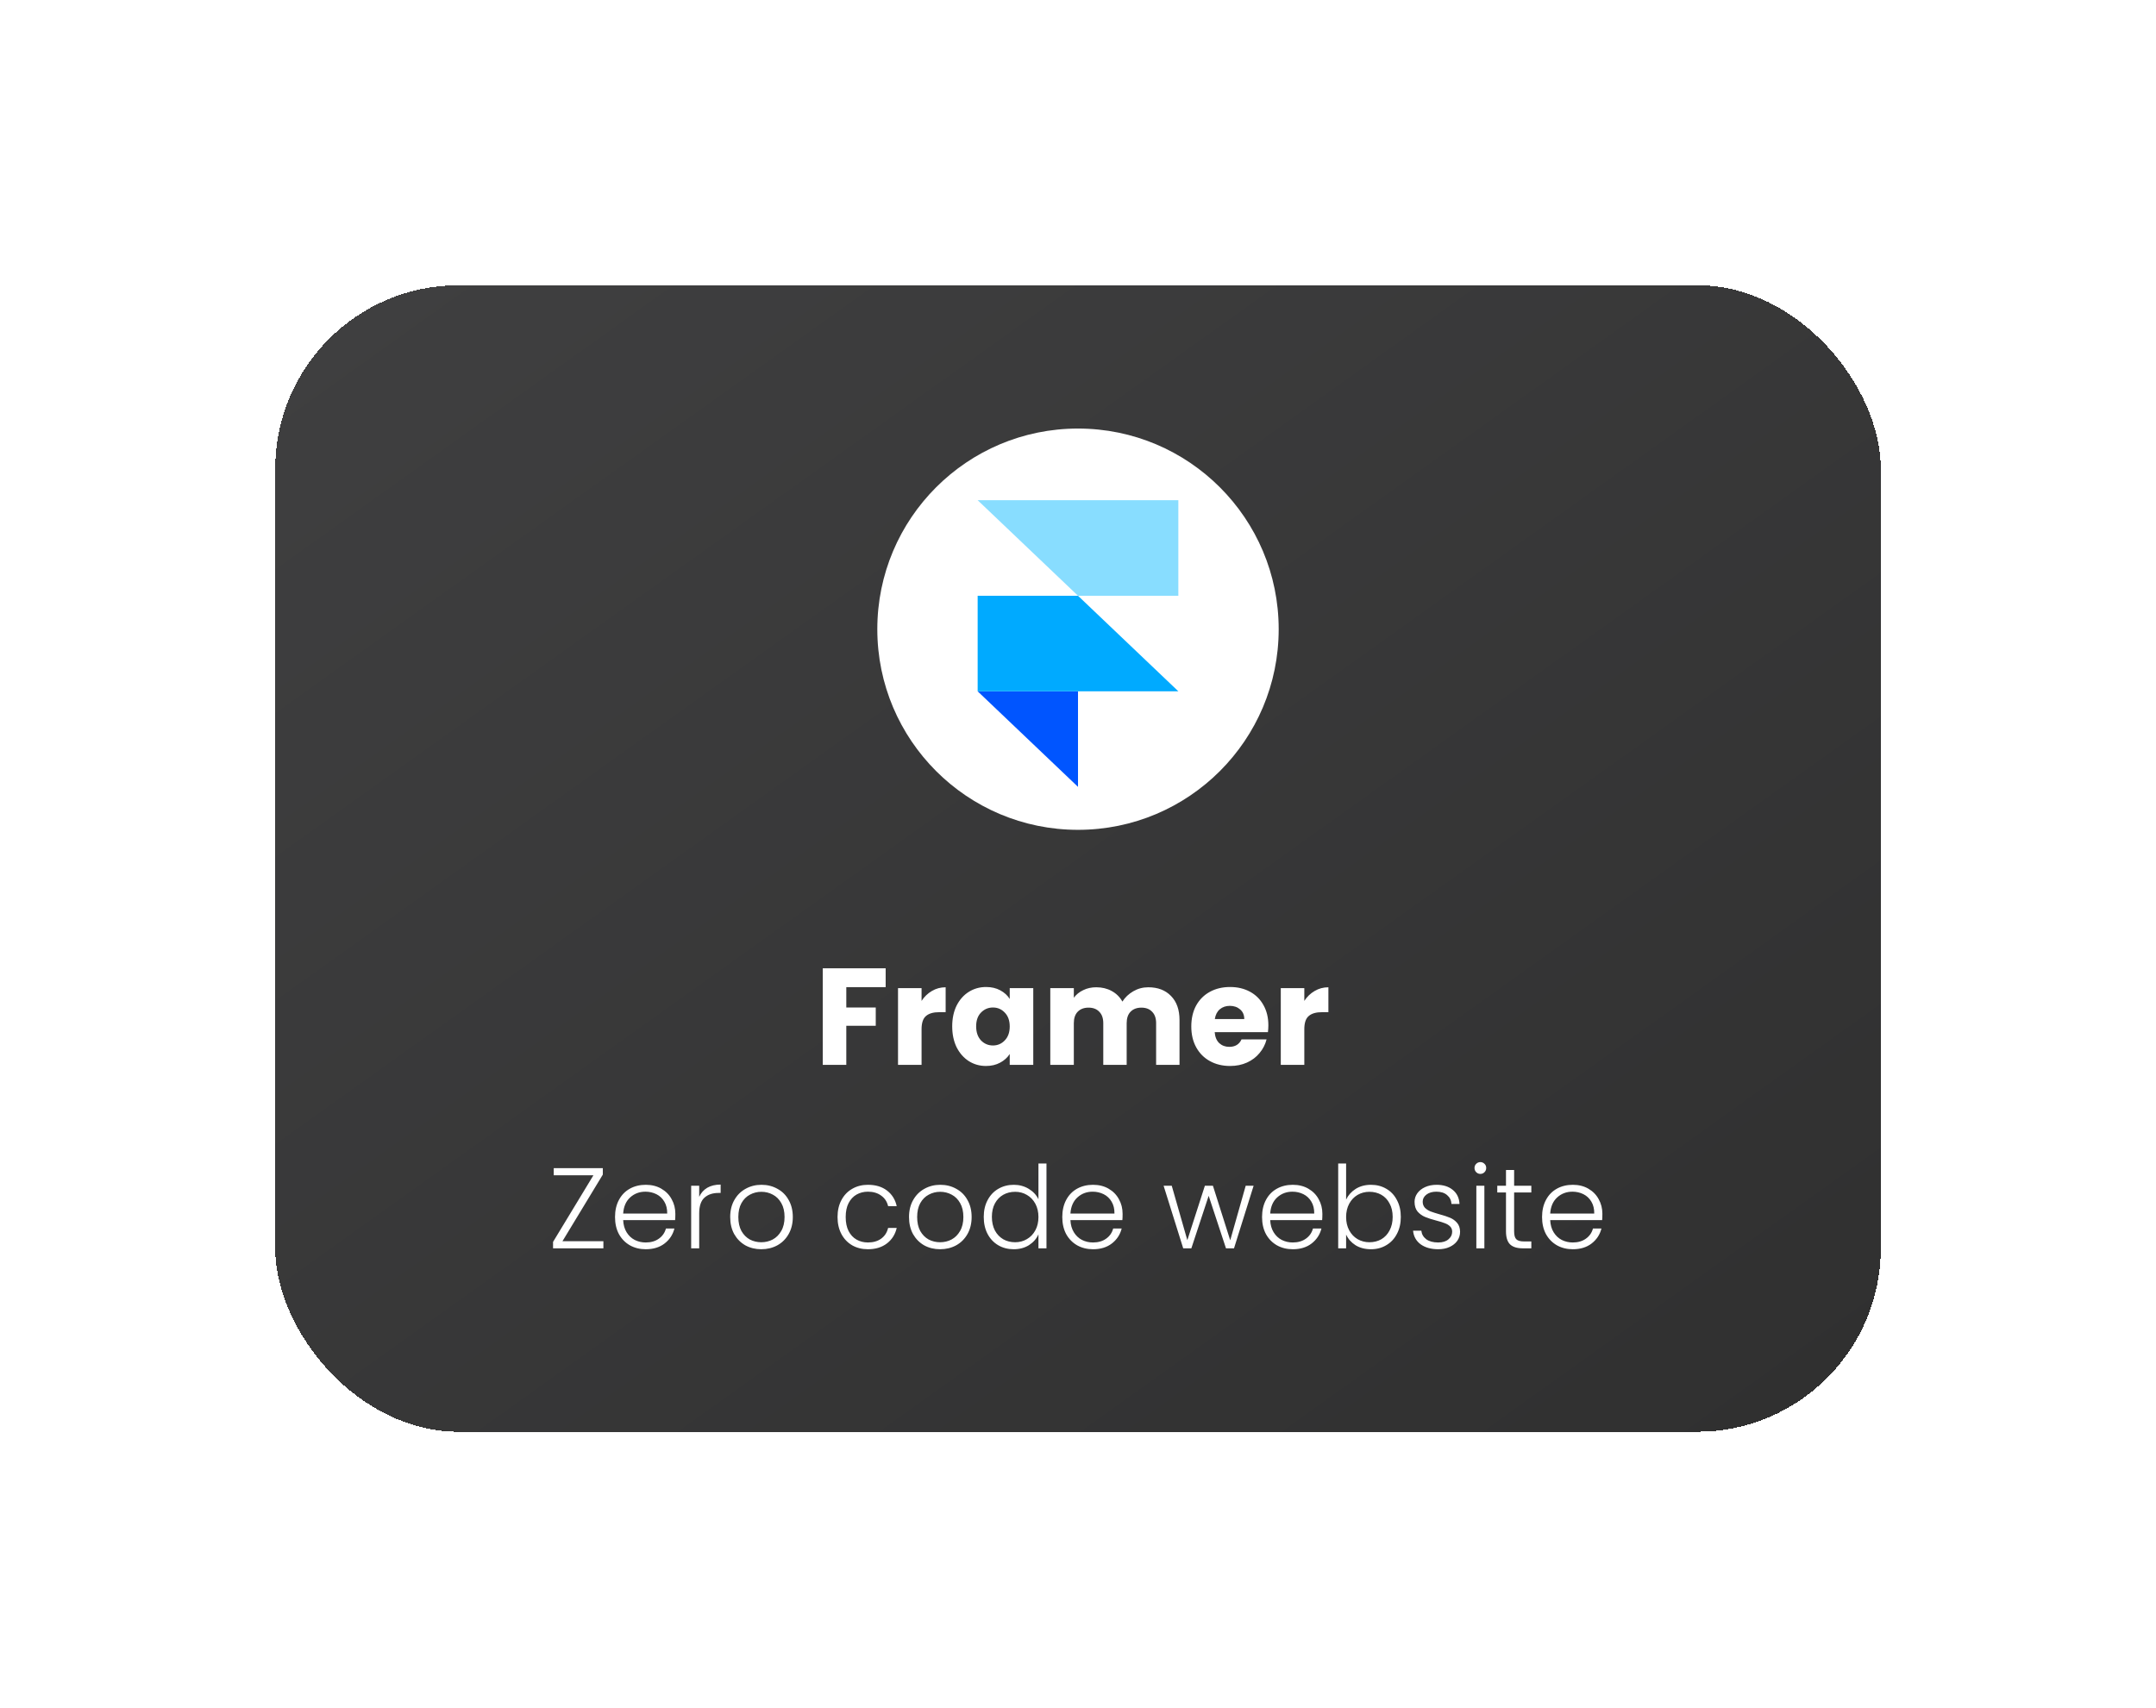 <svg width="188" height="149" viewBox="0 0 188 149" fill="none" xmlns="http://www.w3.org/2000/svg">
<g filter="url(#filter0_d_4437_5782)">
<rect x="28" y="16.878" width="140" height="100" rx="16" fill="url(#paint0_linear_4437_5782)" shape-rendering="crispEdges"/>
<path fill-rule="evenodd" clip-rule="evenodd" d="M98 64.378C107.665 64.378 115.5 56.543 115.5 46.878C115.5 37.213 107.665 29.378 98 29.378C88.335 29.378 80.5 37.213 80.5 46.878C80.5 56.543 88.335 64.378 98 64.378Z" fill="white"/>
<path fill-rule="evenodd" clip-rule="evenodd" d="M89.25 52.295H98V60.629L89.25 52.295Z" fill="#0055FF"/>
<path d="M98 43.962H89.25V52.295H106.75L98 43.962Z" fill="#00AAFF"/>
<path d="M89.25 35.628L98 43.962H106.75V35.628H89.25Z" fill="#88DDFF"/>
<path d="M81.228 76.454V78.098H77.796V79.874H80.364V81.47H77.796V84.878H75.744V76.454H81.228ZM84.359 79.298C84.599 78.93 84.898 78.642 85.258 78.434C85.618 78.218 86.019 78.11 86.459 78.11V80.282H85.894C85.382 80.282 84.999 80.394 84.743 80.618C84.487 80.834 84.359 81.218 84.359 81.77V84.878H82.306V78.182H84.359V79.298ZM87.031 81.518C87.031 80.83 87.159 80.226 87.415 79.706C87.679 79.186 88.035 78.786 88.483 78.506C88.931 78.226 89.431 78.086 89.983 78.086C90.455 78.086 90.867 78.182 91.219 78.374C91.579 78.566 91.855 78.818 92.047 79.13V78.182H94.099V84.878H92.047V83.93C91.847 84.242 91.567 84.494 91.207 84.686C90.855 84.878 90.443 84.974 89.971 84.974C89.427 84.974 88.931 84.834 88.483 84.554C88.035 84.266 87.679 83.862 87.415 83.342C87.159 82.814 87.031 82.206 87.031 81.518ZM92.047 81.53C92.047 81.018 91.903 80.614 91.615 80.318C91.335 80.022 90.991 79.874 90.583 79.874C90.175 79.874 89.827 80.022 89.539 80.318C89.259 80.606 89.119 81.006 89.119 81.518C89.119 82.03 89.259 82.438 89.539 82.742C89.827 83.038 90.175 83.186 90.583 83.186C90.991 83.186 91.335 83.038 91.615 82.742C91.903 82.446 92.047 82.042 92.047 81.53ZM104.128 78.11C104.96 78.11 105.62 78.362 106.108 78.866C106.604 79.37 106.852 80.07 106.852 80.966V84.878H104.812V81.242C104.812 80.81 104.696 80.478 104.464 80.246C104.24 80.006 103.928 79.886 103.528 79.886C103.128 79.886 102.812 80.006 102.58 80.246C102.356 80.478 102.244 80.81 102.244 81.242V84.878H100.204V81.242C100.204 80.81 100.088 80.478 99.856 80.246C99.632 80.006 99.32 79.886 98.92 79.886C98.52 79.886 98.204 80.006 97.972 80.246C97.748 80.478 97.636 80.81 97.636 81.242V84.878H95.584V78.182H97.636V79.022C97.844 78.742 98.116 78.522 98.452 78.362C98.788 78.194 99.168 78.11 99.592 78.11C100.096 78.11 100.544 78.218 100.936 78.434C101.336 78.65 101.648 78.958 101.872 79.358C102.104 78.99 102.42 78.69 102.82 78.458C103.22 78.226 103.656 78.11 104.128 78.11ZM114.599 81.422C114.599 81.614 114.587 81.814 114.563 82.022H109.919C109.951 82.438 110.083 82.758 110.315 82.982C110.555 83.198 110.847 83.306 111.191 83.306C111.703 83.306 112.059 83.09 112.259 82.658H114.443C114.331 83.098 114.127 83.494 113.831 83.846C113.543 84.198 113.179 84.474 112.739 84.674C112.299 84.874 111.807 84.974 111.263 84.974C110.607 84.974 110.023 84.834 109.511 84.554C108.999 84.274 108.599 83.874 108.311 83.354C108.023 82.834 107.879 82.226 107.879 81.53C107.879 80.834 108.019 80.226 108.299 79.706C108.587 79.186 108.987 78.786 109.499 78.506C110.011 78.226 110.599 78.086 111.263 78.086C111.911 78.086 112.487 78.222 112.991 78.494C113.495 78.766 113.887 79.154 114.167 79.658C114.455 80.162 114.599 80.75 114.599 81.422ZM112.499 80.882C112.499 80.53 112.379 80.25 112.139 80.042C111.899 79.834 111.599 79.73 111.239 79.73C110.895 79.73 110.603 79.83 110.363 80.03C110.131 80.23 109.987 80.514 109.931 80.882H112.499ZM117.734 79.298C117.974 78.93 118.274 78.642 118.634 78.434C118.994 78.218 119.394 78.11 119.834 78.11V80.282H119.27C118.758 80.282 118.374 80.394 118.118 80.618C117.862 80.834 117.734 81.218 117.734 81.77V84.878H115.682V78.182H117.734V79.298Z" fill="white"/>
<path d="M53.045 100.258H56.615V100.878H52.225V100.318L55.745 94.508H52.285V93.888H56.565V94.448L53.045 100.258ZM62.889 97.868C62.889 98.108 62.882 98.292 62.869 98.418H58.339C58.359 98.832 58.459 99.185 58.639 99.478C58.819 99.772 59.055 99.995 59.349 100.148C59.642 100.295 59.962 100.368 60.309 100.368C60.762 100.368 61.142 100.258 61.449 100.038C61.762 99.818 61.969 99.522 62.069 99.148H62.809C62.675 99.682 62.389 100.118 61.949 100.458C61.515 100.792 60.969 100.958 60.309 100.958C59.795 100.958 59.335 100.845 58.929 100.618C58.522 100.385 58.202 100.058 57.969 99.638C57.742 99.212 57.629 98.715 57.629 98.148C57.629 97.582 57.742 97.085 57.969 96.658C58.195 96.232 58.512 95.905 58.919 95.678C59.325 95.452 59.789 95.338 60.309 95.338C60.829 95.338 61.282 95.452 61.669 95.678C62.062 95.905 62.362 96.212 62.569 96.598C62.782 96.978 62.889 97.402 62.889 97.868ZM62.179 97.848C62.185 97.442 62.102 97.095 61.929 96.808C61.762 96.522 61.532 96.305 61.239 96.158C60.945 96.012 60.625 95.938 60.279 95.938C59.759 95.938 59.315 96.105 58.949 96.438C58.582 96.772 58.379 97.242 58.339 97.848H62.179ZM64.969 96.388C65.123 96.048 65.356 95.785 65.669 95.598C65.989 95.412 66.379 95.318 66.839 95.318V96.048H66.649C66.143 96.048 65.736 96.185 65.429 96.458C65.123 96.732 64.969 97.188 64.969 97.828V100.878H64.269V95.418H64.969V96.388ZM70.382 100.958C69.869 100.958 69.406 100.845 68.992 100.618C68.586 100.385 68.262 100.058 68.022 99.638C67.789 99.212 67.672 98.715 67.672 98.148C67.672 97.582 67.792 97.088 68.032 96.668C68.272 96.242 68.599 95.915 69.012 95.688C69.426 95.455 69.889 95.338 70.402 95.338C70.916 95.338 71.379 95.455 71.792 95.688C72.212 95.915 72.539 96.242 72.772 96.668C73.012 97.088 73.132 97.582 73.132 98.148C73.132 98.708 73.012 99.202 72.772 99.628C72.532 100.055 72.202 100.385 71.782 100.618C71.362 100.845 70.896 100.958 70.382 100.958ZM70.382 100.348C70.742 100.348 71.076 100.268 71.382 100.108C71.689 99.942 71.936 99.695 72.122 99.368C72.316 99.035 72.412 98.628 72.412 98.148C72.412 97.668 72.319 97.265 72.132 96.938C71.946 96.605 71.699 96.358 71.392 96.198C71.086 96.032 70.752 95.948 70.392 95.948C70.032 95.948 69.699 96.032 69.392 96.198C69.086 96.358 68.839 96.605 68.652 96.938C68.472 97.265 68.382 97.668 68.382 98.148C68.382 98.628 68.472 99.035 68.652 99.368C68.839 99.695 69.082 99.942 69.382 100.108C69.689 100.268 70.022 100.348 70.382 100.348ZM77.032 98.148C77.032 97.582 77.146 97.088 77.373 96.668C77.599 96.242 77.912 95.915 78.312 95.688C78.713 95.455 79.169 95.338 79.683 95.338C80.356 95.338 80.909 95.505 81.343 95.838C81.782 96.172 82.066 96.625 82.192 97.198H81.442C81.349 96.805 81.146 96.498 80.832 96.278C80.526 96.052 80.142 95.938 79.683 95.938C79.316 95.938 78.986 96.022 78.692 96.188C78.399 96.355 78.166 96.605 77.993 96.938C77.826 97.265 77.743 97.668 77.743 98.148C77.743 98.628 77.826 99.035 77.993 99.368C78.166 99.702 78.399 99.952 78.692 100.118C78.986 100.285 79.316 100.368 79.683 100.368C80.142 100.368 80.526 100.258 80.832 100.038C81.146 99.812 81.349 99.498 81.442 99.098H82.192C82.066 99.658 81.782 100.108 81.343 100.448C80.903 100.788 80.349 100.958 79.683 100.958C79.169 100.958 78.713 100.845 78.312 100.618C77.912 100.385 77.599 100.058 77.373 99.638C77.146 99.212 77.032 98.715 77.032 98.148ZM85.975 100.958C85.462 100.958 84.999 100.845 84.585 100.618C84.179 100.385 83.855 100.058 83.615 99.638C83.382 99.212 83.265 98.715 83.265 98.148C83.265 97.582 83.385 97.088 83.625 96.668C83.865 96.242 84.192 95.915 84.605 95.688C85.019 95.455 85.482 95.338 85.995 95.338C86.509 95.338 86.972 95.455 87.385 95.688C87.805 95.915 88.132 96.242 88.365 96.668C88.605 97.088 88.725 97.582 88.725 98.148C88.725 98.708 88.605 99.202 88.365 99.628C88.125 100.055 87.795 100.385 87.375 100.618C86.955 100.845 86.489 100.958 85.975 100.958ZM85.975 100.348C86.335 100.348 86.669 100.268 86.975 100.108C87.282 99.942 87.529 99.695 87.715 99.368C87.909 99.035 88.005 98.628 88.005 98.148C88.005 97.668 87.912 97.265 87.725 96.938C87.539 96.605 87.292 96.358 86.985 96.198C86.679 96.032 86.345 95.948 85.985 95.948C85.625 95.948 85.292 96.032 84.985 96.198C84.679 96.358 84.432 96.605 84.245 96.938C84.065 97.265 83.975 97.668 83.975 98.148C83.975 98.628 84.065 99.035 84.245 99.368C84.432 99.695 84.675 99.942 84.975 100.108C85.282 100.268 85.615 100.348 85.975 100.348ZM89.781 98.138C89.781 97.578 89.895 97.088 90.121 96.668C90.348 96.242 90.658 95.915 91.051 95.688C91.451 95.455 91.901 95.338 92.401 95.338C92.881 95.338 93.315 95.455 93.701 95.688C94.088 95.922 94.371 96.225 94.551 96.598V93.478H95.251V100.878H94.551V99.658C94.385 100.038 94.111 100.352 93.731 100.598C93.351 100.838 92.905 100.958 92.391 100.958C91.891 100.958 91.441 100.842 91.041 100.608C90.648 100.375 90.338 100.045 90.111 99.618C89.891 99.192 89.781 98.698 89.781 98.138ZM94.551 98.148C94.551 97.708 94.461 97.322 94.281 96.988C94.101 96.655 93.855 96.398 93.541 96.218C93.235 96.038 92.895 95.948 92.521 95.948C92.135 95.948 91.788 96.035 91.481 96.208C91.175 96.382 90.931 96.635 90.751 96.968C90.578 97.295 90.491 97.685 90.491 98.138C90.491 98.585 90.578 98.978 90.751 99.318C90.931 99.652 91.175 99.908 91.481 100.088C91.788 100.262 92.135 100.348 92.521 100.348C92.895 100.348 93.235 100.258 93.541 100.078C93.855 99.898 94.101 99.642 94.281 99.308C94.461 98.975 94.551 98.588 94.551 98.148ZM101.889 97.868C101.889 98.108 101.883 98.292 101.869 98.418H97.339C97.359 98.832 97.459 99.185 97.639 99.478C97.819 99.772 98.056 99.995 98.349 100.148C98.643 100.295 98.963 100.368 99.309 100.368C99.763 100.368 100.143 100.258 100.449 100.038C100.763 99.818 100.969 99.522 101.069 99.148H101.809C101.676 99.682 101.389 100.118 100.949 100.458C100.516 100.792 99.969 100.958 99.309 100.958C98.796 100.958 98.336 100.845 97.929 100.618C97.523 100.385 97.203 100.058 96.969 99.638C96.743 99.212 96.629 98.715 96.629 98.148C96.629 97.582 96.743 97.085 96.969 96.658C97.196 96.232 97.513 95.905 97.919 95.678C98.326 95.452 98.789 95.338 99.309 95.338C99.829 95.338 100.283 95.452 100.669 95.678C101.063 95.905 101.363 96.212 101.569 96.598C101.783 96.978 101.889 97.402 101.889 97.868ZM101.179 97.848C101.186 97.442 101.103 97.095 100.929 96.808C100.763 96.522 100.533 96.305 100.239 96.158C99.946 96.012 99.626 95.938 99.279 95.938C98.759 95.938 98.316 96.105 97.949 96.438C97.583 96.772 97.379 97.242 97.339 97.848H101.179ZM113.314 95.418L111.604 100.878H110.904L109.394 96.298L107.884 100.878H107.174L105.464 95.418H106.174L107.534 100.168L109.064 95.418H109.764L111.274 100.178L112.624 95.418H113.314ZM119.309 97.868C119.309 98.108 119.302 98.292 119.289 98.418H114.759C114.779 98.832 114.879 99.185 115.059 99.478C115.239 99.772 115.475 99.995 115.769 100.148C116.062 100.295 116.382 100.368 116.729 100.368C117.182 100.368 117.562 100.258 117.869 100.038C118.182 99.818 118.389 99.522 118.489 99.148H119.229C119.095 99.682 118.809 100.118 118.369 100.458C117.935 100.792 117.389 100.958 116.729 100.958C116.215 100.958 115.755 100.845 115.349 100.618C114.942 100.385 114.622 100.058 114.389 99.638C114.162 99.212 114.049 98.715 114.049 98.148C114.049 97.582 114.162 97.085 114.389 96.658C114.615 96.232 114.932 95.905 115.339 95.678C115.745 95.452 116.209 95.338 116.729 95.338C117.249 95.338 117.702 95.452 118.089 95.678C118.482 95.905 118.782 96.212 118.989 96.598C119.202 96.978 119.309 97.402 119.309 97.868ZM118.599 97.848C118.605 97.442 118.522 97.095 118.349 96.808C118.182 96.522 117.952 96.305 117.659 96.158C117.365 96.012 117.045 95.938 116.699 95.938C116.179 95.938 115.735 96.105 115.369 96.438C115.002 96.772 114.799 97.242 114.759 97.848H118.599ZM121.379 96.628C121.559 96.248 121.836 95.938 122.209 95.698C122.589 95.458 123.036 95.338 123.549 95.338C124.049 95.338 124.496 95.455 124.889 95.688C125.283 95.915 125.589 96.242 125.809 96.668C126.036 97.088 126.149 97.578 126.149 98.138C126.149 98.698 126.036 99.192 125.809 99.618C125.589 100.045 125.279 100.375 124.879 100.608C124.486 100.842 124.043 100.958 123.549 100.958C123.029 100.958 122.579 100.842 122.199 100.608C121.826 100.368 121.553 100.058 121.379 99.678V100.878H120.689V93.478H121.379V96.628ZM125.439 98.138C125.439 97.685 125.349 97.295 125.169 96.968C124.996 96.635 124.756 96.382 124.449 96.208C124.143 96.035 123.796 95.948 123.409 95.948C123.036 95.948 122.693 96.038 122.379 96.218C122.073 96.398 121.829 96.655 121.649 96.988C121.469 97.322 121.379 97.708 121.379 98.148C121.379 98.588 121.469 98.975 121.649 99.308C121.829 99.642 122.073 99.898 122.379 100.078C122.693 100.258 123.036 100.348 123.409 100.348C123.796 100.348 124.143 100.262 124.449 100.088C124.756 99.908 124.996 99.652 125.169 99.318C125.349 98.978 125.439 98.585 125.439 98.138ZM129.417 100.958C128.791 100.958 128.277 100.815 127.877 100.528C127.484 100.235 127.264 99.838 127.217 99.338H127.937C127.971 99.645 128.114 99.895 128.367 100.088C128.627 100.275 128.974 100.368 129.407 100.368C129.787 100.368 130.084 100.278 130.297 100.098C130.517 99.918 130.627 99.695 130.627 99.428C130.627 99.242 130.567 99.088 130.447 98.968C130.327 98.848 130.174 98.755 129.987 98.688C129.807 98.615 129.561 98.538 129.247 98.458C128.841 98.352 128.511 98.245 128.257 98.138C128.004 98.032 127.787 97.875 127.607 97.668C127.434 97.455 127.347 97.172 127.347 96.818C127.347 96.552 127.427 96.305 127.587 96.078C127.747 95.852 127.974 95.672 128.267 95.538C128.561 95.405 128.894 95.338 129.267 95.338C129.854 95.338 130.327 95.488 130.687 95.788C131.047 96.082 131.241 96.488 131.267 97.008H130.567C130.547 96.688 130.421 96.432 130.187 96.238C129.961 96.038 129.647 95.938 129.247 95.938C128.894 95.938 128.607 96.022 128.387 96.188C128.167 96.355 128.057 96.562 128.057 96.808C128.057 97.022 128.121 97.198 128.247 97.338C128.381 97.472 128.544 97.578 128.737 97.658C128.931 97.732 129.191 97.815 129.517 97.908C129.911 98.015 130.224 98.118 130.457 98.218C130.691 98.318 130.891 98.465 131.057 98.658C131.224 98.852 131.311 99.108 131.317 99.428C131.317 99.722 131.237 99.985 131.077 100.218C130.917 100.445 130.694 100.625 130.407 100.758C130.121 100.892 129.791 100.958 129.417 100.958ZM133.085 94.388C132.945 94.388 132.825 94.338 132.725 94.238C132.625 94.138 132.575 94.015 132.575 93.868C132.575 93.722 132.625 93.602 132.725 93.508C132.825 93.408 132.945 93.358 133.085 93.358C133.225 93.358 133.345 93.408 133.445 93.508C133.545 93.602 133.595 93.722 133.595 93.868C133.595 94.015 133.545 94.138 133.445 94.238C133.345 94.338 133.225 94.388 133.085 94.388ZM133.435 95.418V100.878H132.735V95.418H133.435ZM136.03 96.008V99.398C136.03 99.732 136.093 99.962 136.22 100.088C136.347 100.215 136.57 100.278 136.89 100.278H137.53V100.878H136.78C136.287 100.878 135.92 100.765 135.68 100.538C135.44 100.305 135.32 99.925 135.32 99.398V96.008H134.56V95.418H135.32V94.048H136.03V95.418H137.53V96.008H136.03ZM143.725 97.868C143.725 98.108 143.718 98.292 143.705 98.418H139.175C139.195 98.832 139.295 99.185 139.475 99.478C139.655 99.772 139.891 99.995 140.185 100.148C140.478 100.295 140.798 100.368 141.145 100.368C141.598 100.368 141.978 100.258 142.285 100.038C142.598 99.818 142.805 99.522 142.905 99.148H143.645C143.511 99.682 143.225 100.118 142.785 100.458C142.351 100.792 141.805 100.958 141.145 100.958C140.631 100.958 140.171 100.845 139.765 100.618C139.358 100.385 139.038 100.058 138.805 99.638C138.578 99.212 138.465 98.715 138.465 98.148C138.465 97.582 138.578 97.085 138.805 96.658C139.031 96.232 139.348 95.905 139.755 95.678C140.161 95.452 140.625 95.338 141.145 95.338C141.665 95.338 142.118 95.452 142.505 95.678C142.898 95.905 143.198 96.212 143.405 96.598C143.618 96.978 143.725 97.402 143.725 97.868ZM143.015 97.848C143.021 97.442 142.938 97.095 142.765 96.808C142.598 96.522 142.368 96.305 142.075 96.158C141.781 96.012 141.461 95.938 141.115 95.938C140.595 95.938 140.151 96.105 139.785 96.438C139.418 96.772 139.215 97.242 139.175 97.848H143.015Z" fill="white"/>
</g>
<defs>
<filter id="filter0_d_4437_5782" x="0" y="0.878" width="188" height="148" filterUnits="userSpaceOnUse" color-interpolation-filters="sRGB">
<feFlood flood-opacity="0" result="BackgroundImageFix"/>
<feColorMatrix in="SourceAlpha" type="matrix" values="0 0 0 0 0 0 0 0 0 0 0 0 0 0 0 0 0 0 127 0" result="hardAlpha"/>
<feOffset dx="-4" dy="8"/>
<feGaussianBlur stdDeviation="12"/>
<feComposite in2="hardAlpha" operator="out"/>
<feColorMatrix type="matrix" values="0 0 0 0 0 0 0 0 0 0 0 0 0 0 0 0 0 0 0.125 0"/>
<feBlend mode="normal" in2="BackgroundImageFix" result="effect1_dropShadow_4437_5782"/>
<feBlend mode="normal" in="SourceGraphic" in2="effect1_dropShadow_4437_5782" result="shape"/>
</filter>
<linearGradient id="paint0_linear_4437_5782" x1="28" y1="16.878" x2="122.595" y2="149.311" gradientUnits="userSpaceOnUse">
<stop offset="0.03" stop-color="#3F3F40"/>
<stop offset="0.97" stop-color="#303030"/>
</linearGradient>
</defs>
</svg>
